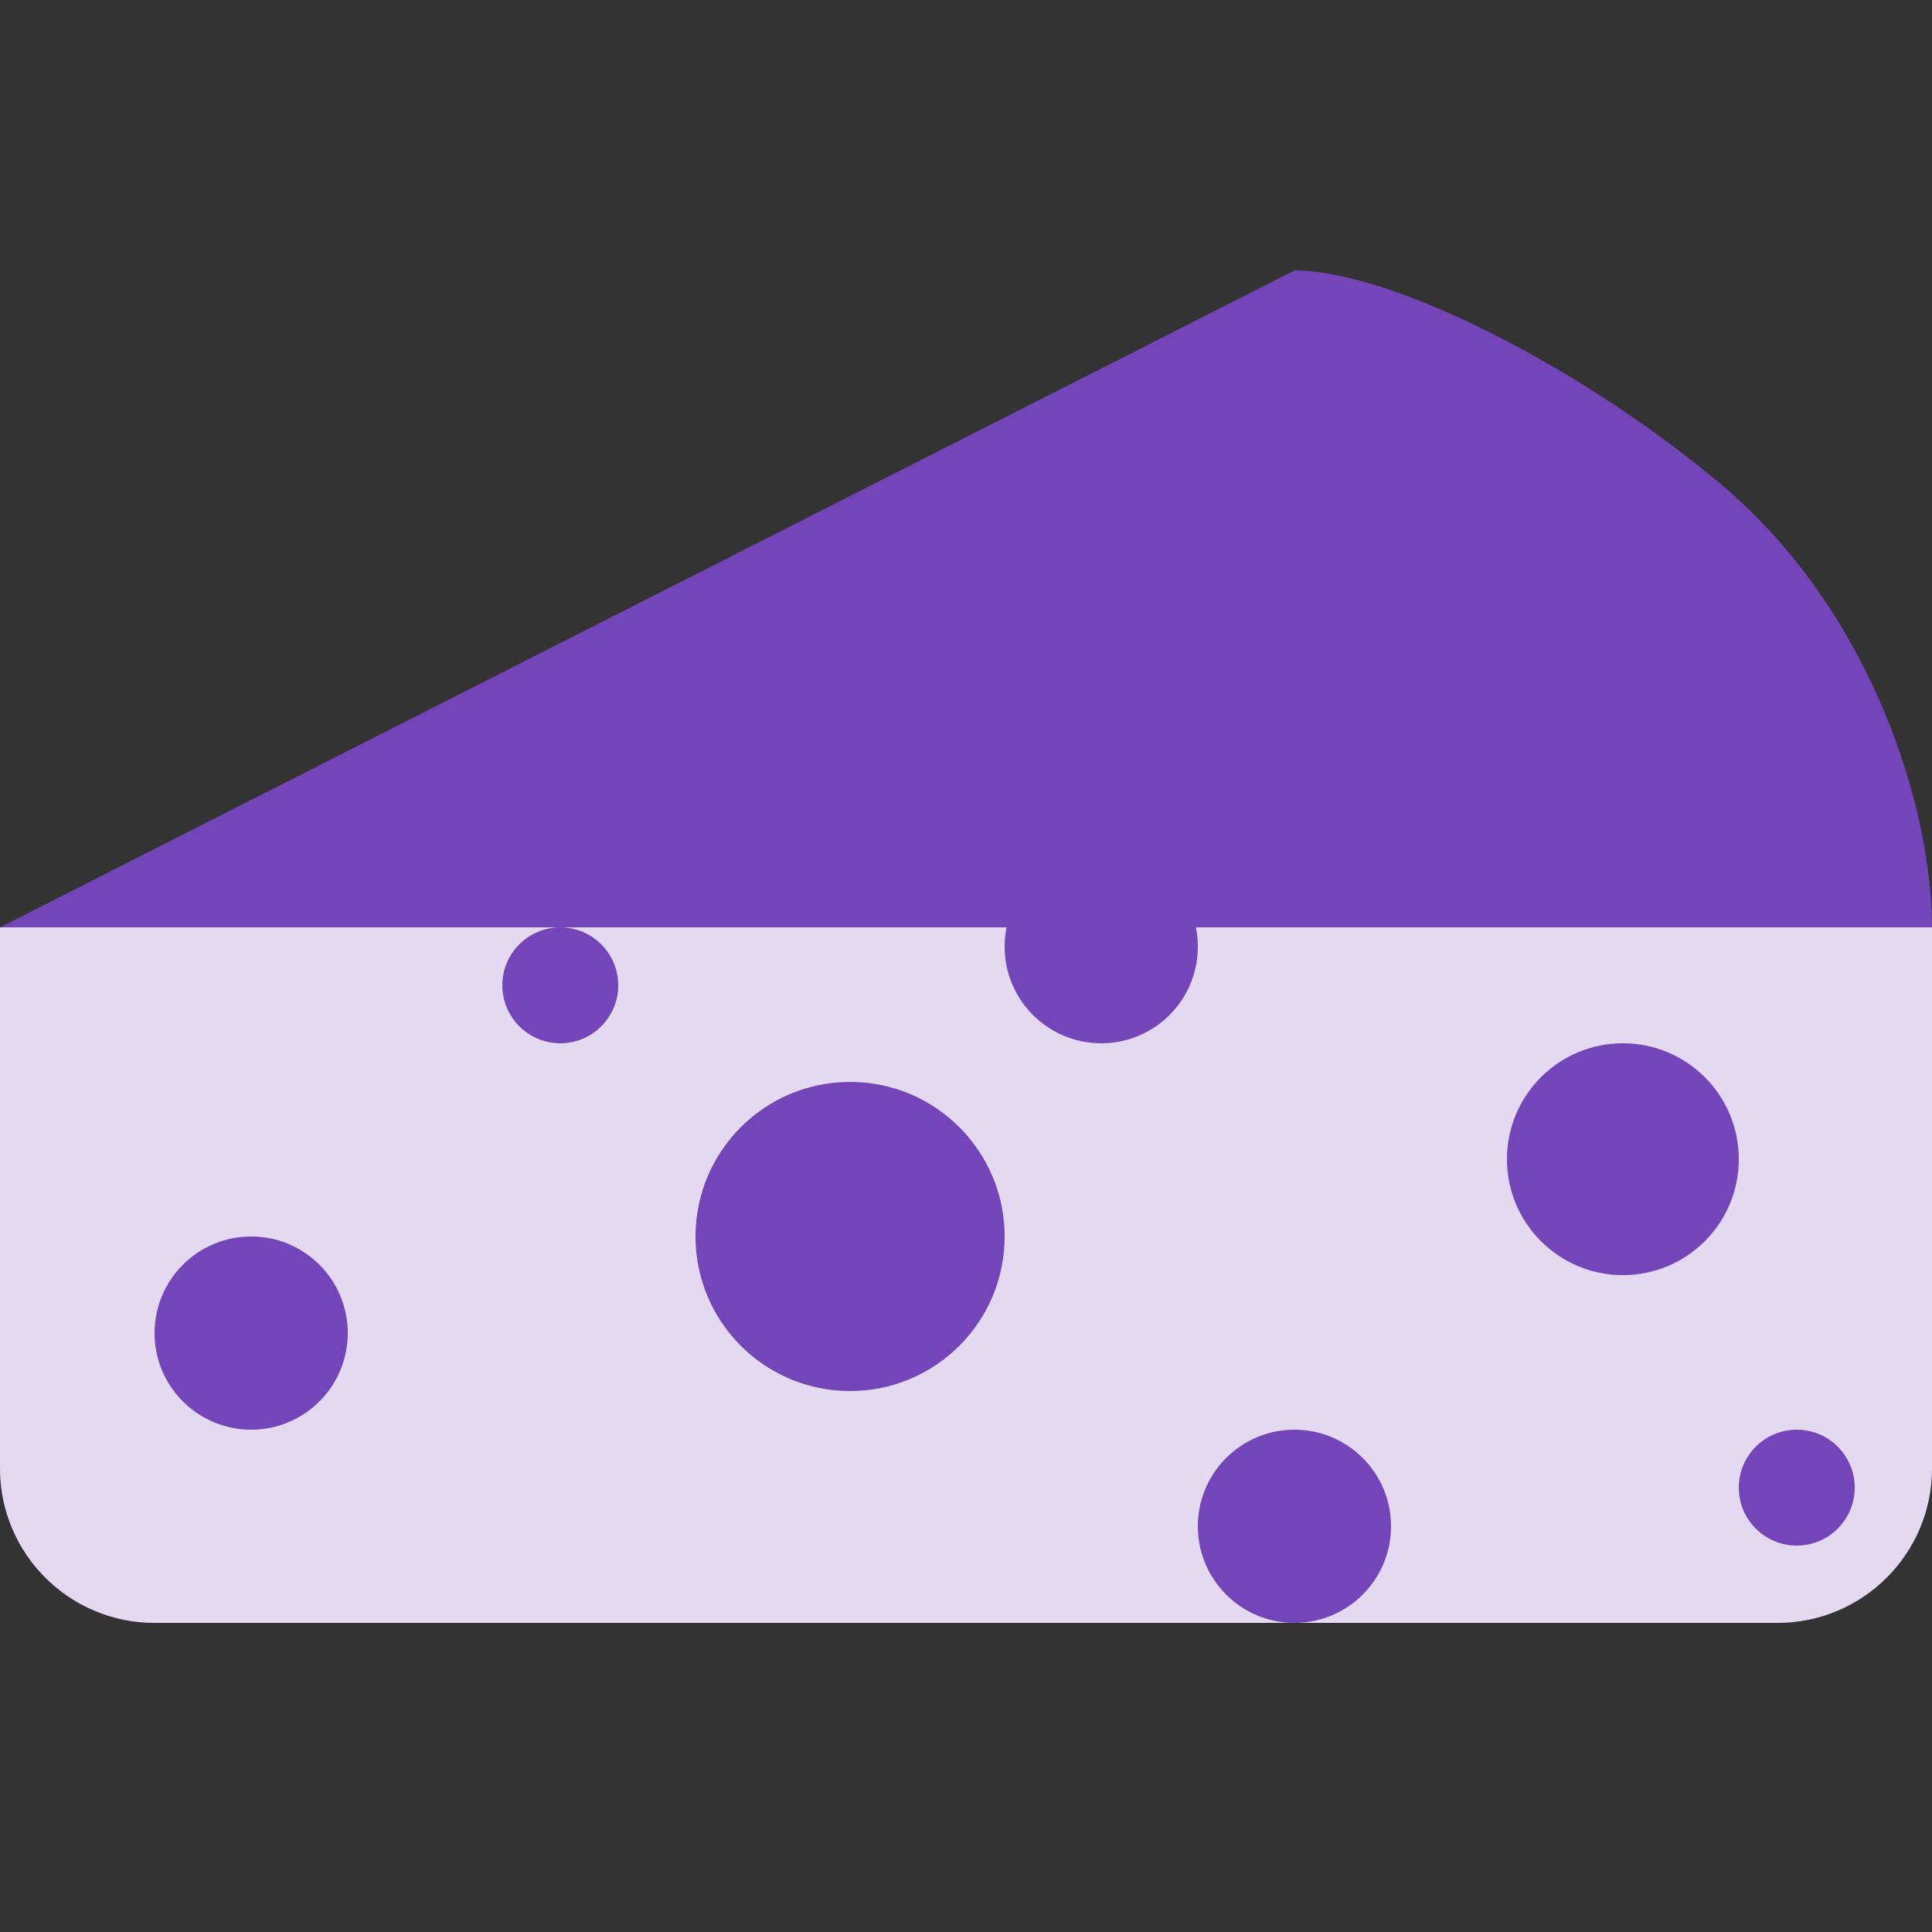 <svg width="50" height="50" viewBox="0 0 50 50" fill="none" xmlns="http://www.w3.org/2000/svg">
<rect x="0" y="0" width="50" height="50" fill="#333333" stroke="none"/>
<path d="M0 24H50V38C50 40.209 48.209 42 46 42H4C1.791 42 0 40.209 0 38V24Z" fill="#7445B8"/>
<path d="M0 24H50V38C50 40.209 48.209 42 46 42H4C1.791 42 0 40.209 0 38V24Z" fill="white" fill-opacity="0.8"/>
<path d="M50 24H0L33.5 7C36 7 40.894 9.481 44.5 12.5C48.5 15.848 50 21 50 24Z" fill="#7445B8"/>
<circle cx="6.5" cy="34.5" r="2.5" fill="#7445B8"/>
<circle cx="14.5" cy="25.5" r="1.5" fill="#7445B8"/>
<circle cx="46.5" cy="38.5" r="1.5" fill="#7445B8"/>
<circle cx="28.5" cy="24.5" r="2.5" fill="#7445B8"/>
<circle cx="33.5" cy="39.5" r="2.5" fill="#7445B8"/>
<circle cx="22" cy="32" r="4" fill="#7445B8"/>
<circle cx="42" cy="30" r="3" fill="#7445B8"/>
</svg>
